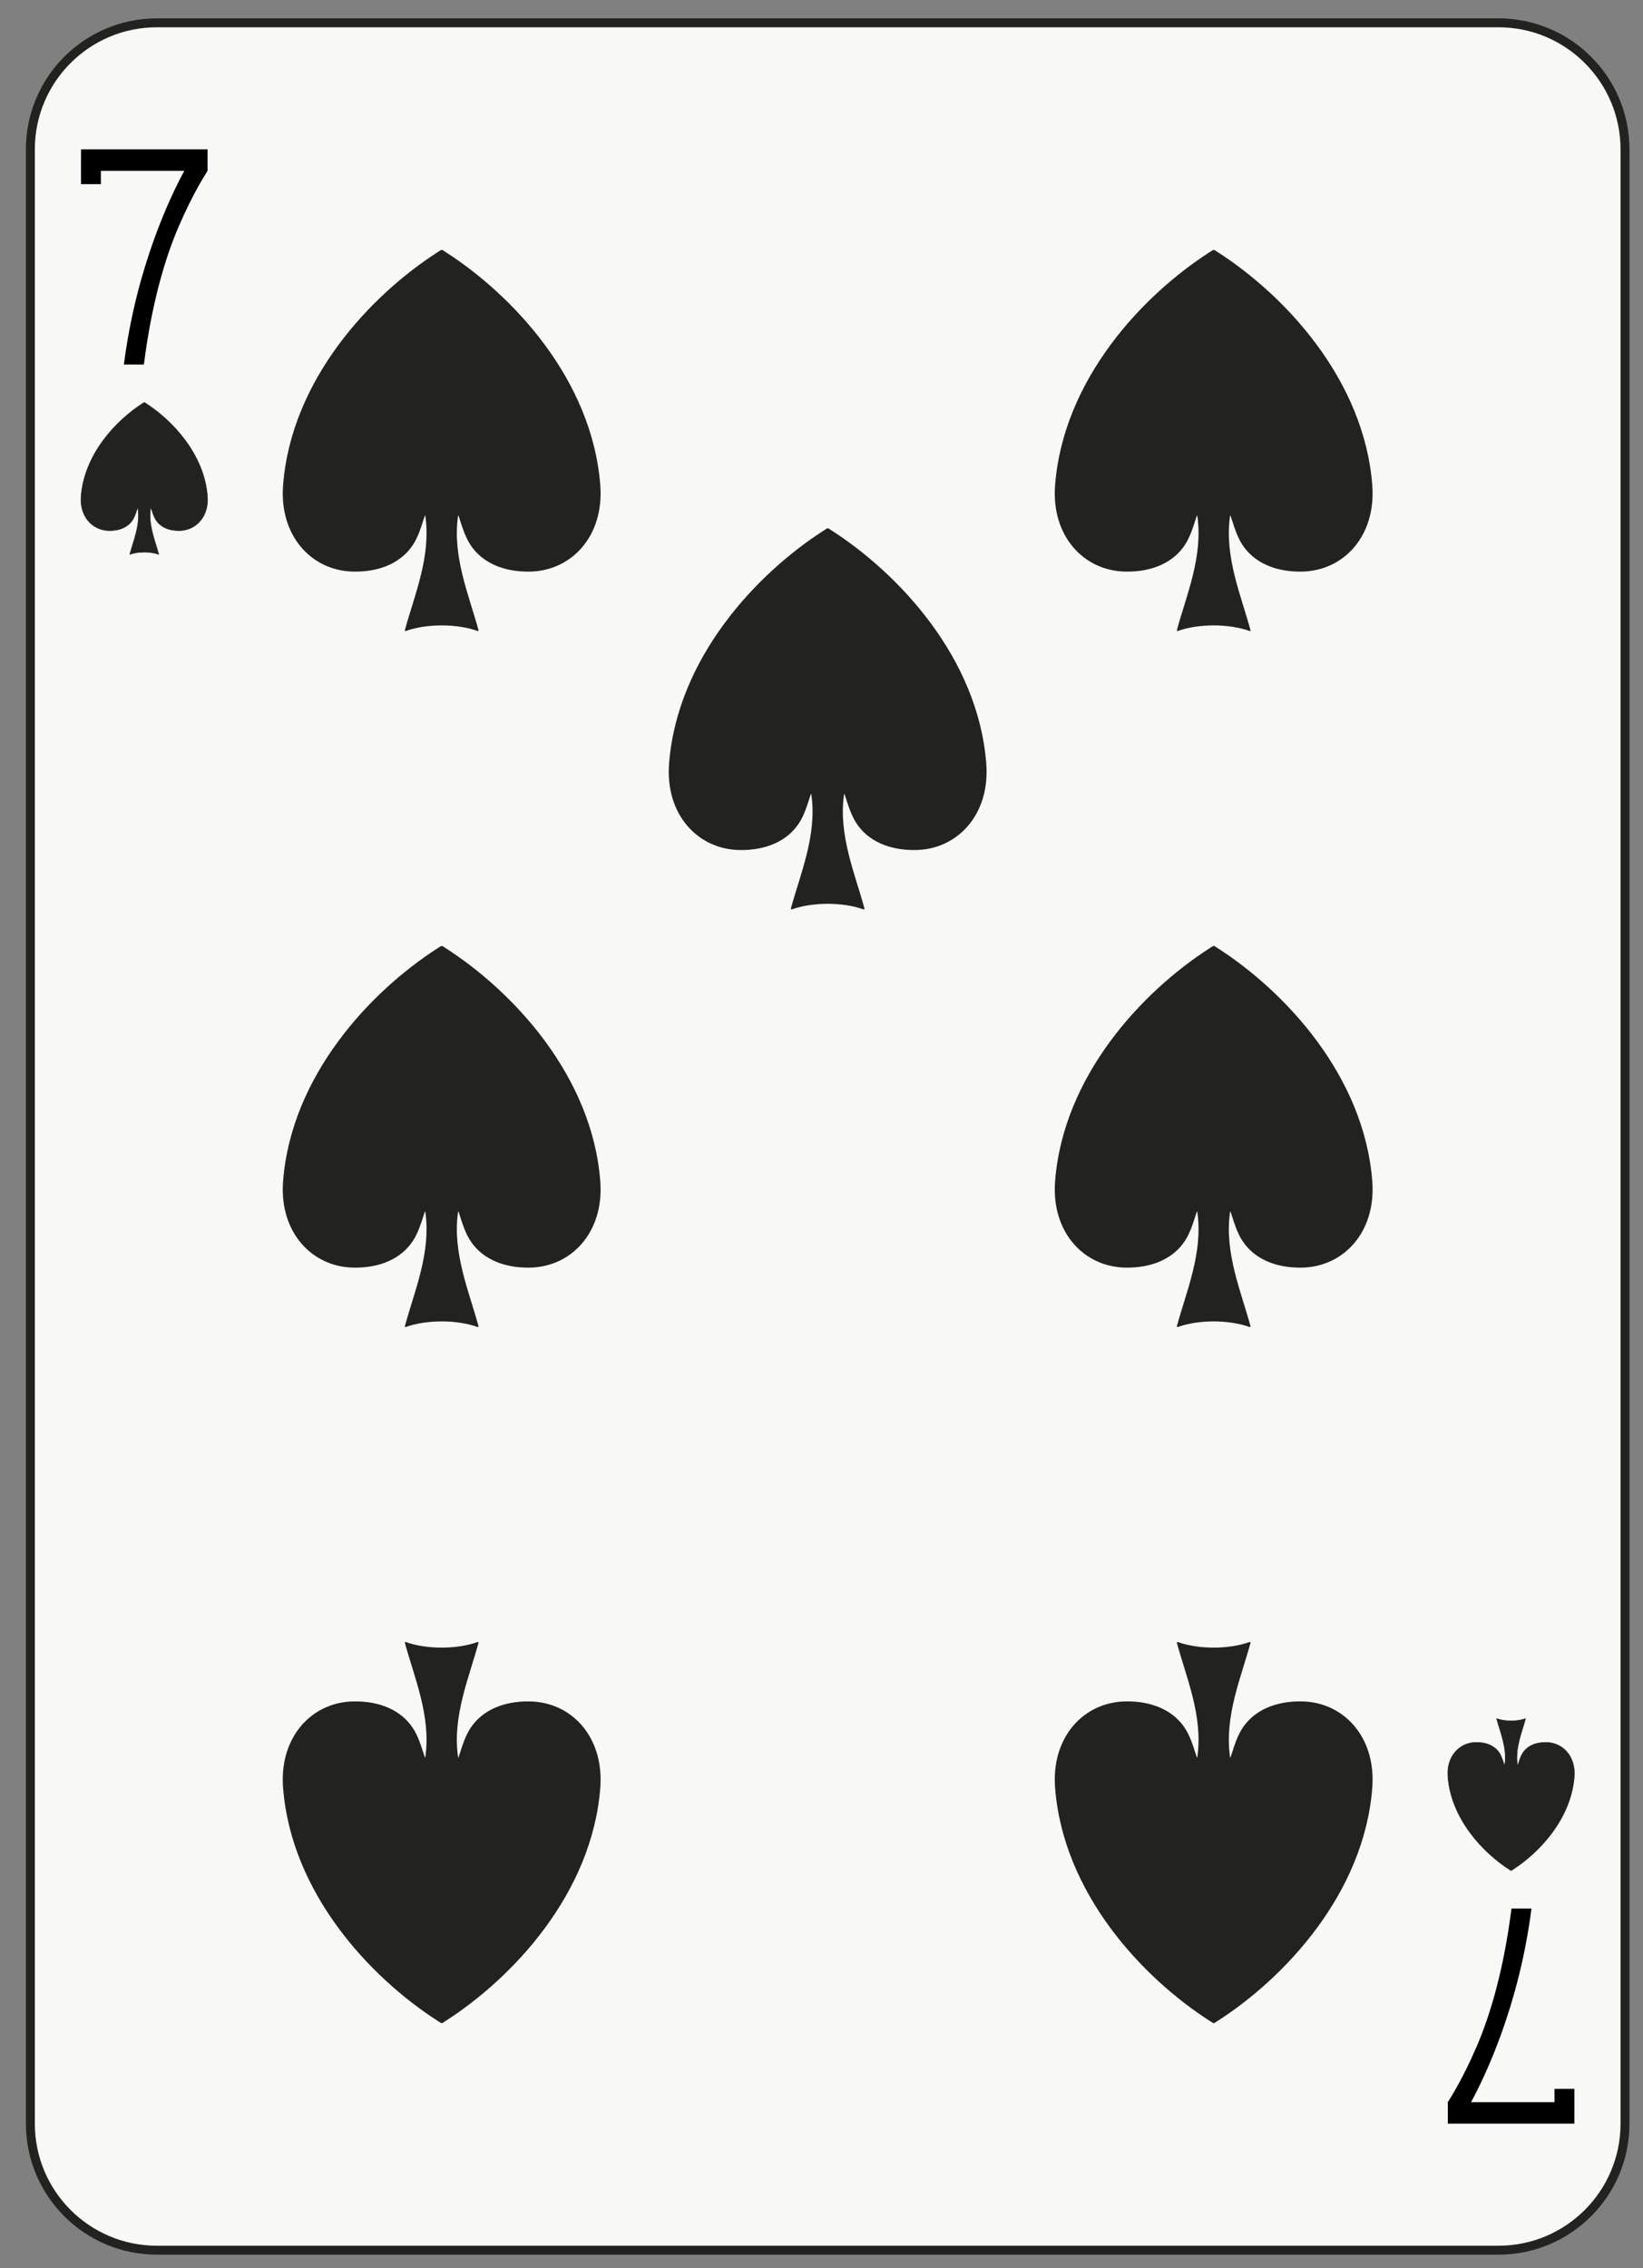 <?xml version="1.0" encoding="utf-8"?>
<!-- Generator: Adobe Illustrator 15.1.0, SVG Export Plug-In . SVG Version: 6.00 Build 0)  -->
<svg version="1.2" baseProfile="tiny" xmlns="http://www.w3.org/2000/svg" xmlns:xlink="http://www.w3.org/1999/xlink" x="0px"
	 y="0px" width="184px" height="254px" viewBox="0 0 184 254" xml:space="preserve">
<rect x="0" y="0" width="184" height="254" fill="#808080" stroke="none"/>
<g id="Warstwa_1" display="none">
</g>
<g id="four" display="none">
	<g display="inline">
		<path fill="#F8F8F7" stroke="#222221" d="M181.757,237.671c0,7.827-6.346,14.173-14.174,14.173H17.347
			c-7.828,0-14.174-6.346-14.174-14.173V16.568c0-7.828,6.346-14.174,14.174-14.174h150.236c7.828,0,14.174,6.346,14.174,14.174
			V237.671z"/>
		<g>
			<path fill-rule="evenodd" d="M17.246,58.057c-0.427-0.669-0.536-1.699-0.605-1.224c-0.249,1.817,0.509,3.563,0.918,5.09
				c-0.923-0.337-2.325-0.337-3.249,0c0.448-1.552,1.157-3.172,0.988-5.09c-0.076-0.434-0.187,0.523-0.635,1.206
				c-0.573,0.871-1.602,1.25-2.619,1.223c-1.478-0.04-2.964-0.954-3.173-2.563c-0.049-0.371-0.026-0.835,0-1.205
				c0.331-4.686,3.995-8.8,7.063-10.579c0.057,0.012,0.07,0.066,0.142,0.066c3.026,1.94,6.56,5.727,6.922,10.445
				c0.173,2.245-0.945,3.871-3.108,3.884C18.709,59.318,17.76,58.86,17.246,58.057z"/>
		</g>
		<g>
			<path fill-rule="evenodd" d="M167.685,196.183c0.426,0.668,0.535,1.699,0.604,1.221c0.248-1.816-0.508-3.563-0.918-5.088
				c0.924,0.338,2.326,0.338,3.248,0c-0.449,1.552-1.156,3.172-0.988,5.088c0.076,0.436,0.188-0.521,0.635-1.203
				c0.574-0.872,1.604-1.252,2.621-1.224c1.477,0.04,2.963,0.954,3.172,2.562c0.049,0.372,0.025,0.836,0,1.206
				c-0.332,4.687-3.994,8.8-7.064,10.579c-0.057-0.014-0.07-0.067-0.141-0.066c-3.025-1.941-6.561-5.727-6.922-10.445
				c-0.172-2.244,0.945-3.871,3.109-3.883C166.22,194.919,167.169,195.378,167.685,196.183z"/>
		</g>
		<g>
			<g>
				<polygon points="176.073,221.492 176.087,222.103 167.21,237.669 166.976,237.667 165.509,236.091 174.46,220.357 				"/>
			</g>
			<g>
				<polygon points="167.134,237.669 164.899,237.671 164.888,213.63 167.124,213.628 167.134,237.669 				"/>
			</g>
			<g>
				<polygon points="168.622,215.967 163.384,215.985 163.378,213.594 168.612,213.575 168.622,215.967 				"/>
			</g>
			<g>
				<polygon points="176.087,219.712 176.087,222.103 161.913,222.103 161.913,219.712 176.087,219.712 				"/>
			</g>
		</g>
		<path fill-rule="evenodd" fill="#222221" stroke="#222221" stroke-width="0.163" stroke-linejoin="round" d="M49.213,27.907
			c-0.103,0.067-0.175,0.104-0.293,0.181c-7.596,4.85-16.456,14.311-17.364,26.104c-0.433,5.609,3.155,9.494,7.793,9.579
			c2.961,0.054,5.342-0.998,6.632-3.008c1.072-1.671,1.346-4.247,1.52-3.058c0.625,4.542-1.276,8.907-2.306,12.721
			c1.147-0.417,2.589-0.627,4.033-0.632h0.024c1.442,0.005,2.881,0.215,4.026,0.632c-1.027-3.813-2.926-8.179-2.302-12.721
			c0.173-1.189,0.446,1.387,1.517,3.058c1.288,2.01,3.67,3.062,6.63,3.008c4.639-0.085,8.227-3.97,7.794-9.579
			c-0.908-11.794-9.77-21.255-17.357-26.104c-0.083-0.063-0.155-0.1-0.274-0.181H49.213z"/>
		<path fill-rule="evenodd" fill="#222221" stroke="#222221" stroke-width="0.163" stroke-linejoin="round" d="M135.669,27.907
			c-0.102,0.067-0.174,0.104-0.293,0.181c-7.596,4.85-16.455,14.311-17.363,26.104c-0.434,5.609,3.154,9.494,7.793,9.579
			c2.961,0.054,5.342-0.998,6.631-3.008c1.072-1.671,1.346-4.247,1.52-3.058c0.625,4.542-1.275,8.907-2.305,12.721
			c1.146-0.417,2.588-0.627,4.033-0.632h0.023c1.443,0.005,2.881,0.215,4.027,0.632c-1.027-3.813-2.926-8.179-2.303-12.721
			c0.174-1.189,0.447,1.387,1.518,3.058c1.287,2.01,3.67,3.062,6.629,3.008c4.639-0.085,8.227-3.97,7.795-9.579
			c-0.908-11.794-9.77-21.255-17.357-26.104c-0.084-0.063-0.156-0.1-0.275-0.181H135.669z"/>
		<path fill-rule="evenodd" fill="#222221" stroke="#222221" stroke-width="0.163" stroke-linejoin="round" d="M49.212,226.332
			c-0.102-0.067-0.174-0.104-0.293-0.181c-7.595-4.85-16.456-14.311-17.364-26.104c-0.432-5.61,3.155-9.494,7.794-9.579
			c2.961-0.054,5.342,0.998,6.632,3.008c1.072,1.671,1.346,4.247,1.52,3.057c0.625-4.541-1.277-8.906-2.307-12.72
			c1.147,0.417,2.59,0.627,4.034,0.632h0.023c1.442-0.005,2.882-0.215,4.027-0.632c-1.027,3.813-2.926,8.179-2.303,12.72
			c0.174,1.19,0.446-1.386,1.517-3.057c1.289-2.01,3.671-3.062,6.631-3.008c4.639,0.085,8.227,3.969,7.794,9.579
			c-0.908,11.794-9.77,21.255-17.358,26.104c-0.082,0.062-0.155,0.1-0.274,0.181H49.212z"/>
		<path fill-rule="evenodd" fill="#222221" stroke="#222221" stroke-width="0.163" stroke-linejoin="round" d="M135.669,226.332
			c-0.102-0.067-0.174-0.104-0.293-0.181c-7.596-4.85-16.455-14.311-17.363-26.104c-0.434-5.61,3.154-9.494,7.793-9.579
			c2.961-0.054,5.342,0.998,6.631,3.008c1.072,1.671,1.346,4.247,1.52,3.057c0.625-4.541-1.275-8.906-2.305-12.72
			c1.146,0.417,2.588,0.627,4.033,0.632h0.023c1.443-0.005,2.881-0.215,4.027-0.632c-1.027,3.813-2.926,8.179-2.303,12.72
			c0.174,1.19,0.447-1.386,1.518-3.057c1.287-2.01,3.67-3.062,6.629-3.008c4.639,0.085,8.227,3.969,7.795,9.579
			c-0.908,11.794-9.77,21.255-17.357,26.104c-0.084,0.062-0.156,0.1-0.275,0.181H135.669z"/>
		<g>
			<g>
				<polygon points="8.856,32.746 8.843,32.136 17.719,16.569 17.953,16.571 19.421,18.147 10.469,33.881 				"/>
			</g>
			<g>
				<polygon points="17.796,16.569 20.03,16.568 20.041,40.608 17.806,40.61 17.796,16.569 				"/>
			</g>
			<g>
				<polygon points="16.308,38.271 21.545,38.253 21.552,40.645 16.316,40.663 16.308,38.271 				"/>
			</g>
			<g>
				<polygon points="8.843,34.527 8.843,32.136 23.016,32.136 23.016,34.527 8.843,34.527 				"/>
			</g>
		</g>
	</g>
</g>
<g id="five" display="none">
	<g display="inline">
		<path fill="#F8F8F7" stroke="#222221" d="M182.142,237.826c0,7.828-6.346,14.174-14.174,14.174H17.731
			c-7.827,0-14.173-6.346-14.173-14.174V16.724c0-7.827,6.346-14.173,14.173-14.173h150.236c7.828,0,14.174,6.346,14.174,14.173
			V237.826z"/>
		<path stroke="#222221" d="M21.292,25.684c-1.312-1.621-3.192-2.676-5.286-2.675c-1.31-0.001-2.536,0.417-3.592,1.122L12.41,19.1
			h9.365v-2.376H10.17v0.831h-0.012l0.007,9.732l2.251-0.001c0.757-1.089,2.402-1.9,3.59-1.901c1.367,0.001,2.621,0.674,3.578,1.846
			c0.951,1.169,1.566,2.828,1.565,4.683c0.001,1.855-0.614,3.514-1.565,4.684c-0.957,1.171-2.211,1.844-3.578,1.845
			c-1.013-0.001-1.951-0.366-2.768-1.027c-0.813-0.661-1.49-1.624-1.909-2.78l-2.102,0.852c0.559,1.536,1.469,2.859,2.636,3.811
			c1.166,0.949,2.602,1.523,4.143,1.522c0,0,0.002,0,0.004,0c2.093,0,3.972-1.056,5.282-2.675c1.318-1.624,2.107-3.823,2.108-6.23
			C23.399,29.507,22.61,27.308,21.292,25.684z"/>
		<path stroke="#222221" d="M164.407,228.865c1.311,1.621,3.191,2.676,5.285,2.676c1.311,0,2.537-0.417,3.594-1.123l0.002,5.031
			h-9.365v2.377h11.605v-0.831h0.012l-0.006-9.733l-2.252,0.002c-0.756,1.088-2.402,1.9-3.59,1.9c-1.367,0-2.621-0.674-3.578-1.846
			c-0.951-1.168-1.566-2.828-1.564-4.682c-0.002-1.855,0.613-3.514,1.564-4.684c0.957-1.172,2.211-1.844,3.578-1.846
			c1.014,0.002,1.951,0.367,2.768,1.027c0.814,0.662,1.49,1.625,1.91,2.781l2.102-0.852c-0.559-1.537-1.469-2.859-2.637-3.811
			c-1.166-0.949-2.602-1.523-4.143-1.522c0,0-0.002,0-0.004,0c-2.092,0-3.971,1.056-5.281,2.675
			c-1.318,1.623-2.107,3.822-2.109,6.23C162.3,225.043,163.089,227.242,164.407,228.865z"/>
		<path fill-rule="evenodd" fill="#222221" stroke="#222221" stroke-width="0.065" stroke-linejoin="round" d="M16.305,45.07
			c-0.041,0.026-0.07,0.041-0.117,0.072c-3.038,1.939-6.583,5.724-6.946,10.441c-0.173,2.244,1.263,3.798,3.118,3.832
			c1.184,0.021,2.137-0.399,2.652-1.203c0.429-0.669,0.538-1.699,0.607-1.223c0.25,1.816-0.511,3.563-0.922,5.088
			c0.459-0.167,1.035-0.251,1.613-0.253h0.01c0.576,0.002,1.152,0.086,1.61,0.253c-0.411-1.525-1.17-3.271-0.921-5.088
			c0.069-0.477,0.179,0.554,0.606,1.223c0.516,0.804,1.469,1.225,2.652,1.203c1.855-0.034,3.291-1.588,3.118-3.832
			c-0.363-4.718-3.908-8.502-6.943-10.441c-0.033-0.025-0.063-0.04-0.11-0.072H16.305z"/>
		<path fill-rule="evenodd" fill="#222221" stroke="#222221" stroke-width="0.065" stroke-linejoin="round" d="M169.376,209.48
			c-0.041-0.027-0.07-0.041-0.117-0.072c-3.037-1.939-6.582-5.725-6.945-10.441c-0.174-2.244,1.262-3.799,3.117-3.832
			c1.184-0.021,2.137,0.398,2.652,1.203c0.43,0.668,0.539,1.699,0.607,1.223c0.25-1.816-0.51-3.563-0.922-5.088
			c0.459,0.166,1.035,0.25,1.613,0.252h0.01c0.576-0.002,1.152-0.086,1.611-0.252c-0.412,1.525-1.17,3.271-0.922,5.088
			c0.07,0.477,0.18-0.555,0.607-1.223c0.516-0.805,1.469-1.225,2.65-1.203c1.855,0.033,3.291,1.588,3.119,3.832
			c-0.363,4.717-3.908,8.502-6.943,10.441c-0.033,0.024-0.063,0.039-0.109,0.072H169.376z"/>
		<path fill-rule="evenodd" fill="#222221" stroke="#222221" stroke-width="0.163" stroke-linejoin="round" d="M49.597,28.063
			c-0.102,0.067-0.174,0.104-0.293,0.181c-7.595,4.85-16.456,14.311-17.364,26.104c-0.432,5.61,3.155,9.494,7.794,9.579
			c2.961,0.054,5.342-0.998,6.632-3.007c1.072-1.672,1.346-4.248,1.52-3.058c0.625,4.541-1.277,8.906-2.307,12.72
			c1.147-0.417,2.59-0.627,4.034-0.632h0.023c1.442,0.005,2.882,0.215,4.027,0.632c-1.027-3.813-2.926-8.179-2.303-12.72
			c0.174-1.19,0.446,1.386,1.517,3.058c1.289,2.009,3.671,3.061,6.631,3.007c4.639-0.085,8.227-3.969,7.794-9.579
			c-0.908-11.794-9.77-21.255-17.358-26.104c-0.082-0.062-0.155-0.1-0.274-0.181H49.597z"/>
		<path fill-rule="evenodd" fill="#222221" stroke="#222221" stroke-width="0.163" stroke-linejoin="round" d="M136.054,28.063
			c-0.102,0.067-0.174,0.104-0.293,0.181c-7.596,4.85-16.455,14.311-17.363,26.104c-0.434,5.61,3.154,9.494,7.793,9.579
			c2.961,0.054,5.342-0.998,6.631-3.007c1.072-1.672,1.346-4.248,1.52-3.058c0.625,4.541-1.275,8.906-2.305,12.72
			c1.146-0.417,2.588-0.627,4.033-0.632h0.023c1.443,0.005,2.881,0.215,4.027,0.632c-1.027-3.813-2.926-8.179-2.303-12.72
			c0.174-1.19,0.447,1.386,1.518,3.058c1.289,2.009,3.67,3.061,6.631,3.007c4.639-0.085,8.227-3.969,7.793-9.579
			c-0.908-11.794-9.77-21.255-17.357-26.104c-0.084-0.062-0.156-0.1-0.275-0.181H136.054z"/>
		<path fill-rule="evenodd" fill="#222221" stroke="#222221" stroke-width="0.163" stroke-linejoin="round" d="M92.825,106.016
			c-0.102,0.067-0.174,0.103-0.293,0.181c-7.595,4.849-16.456,14.31-17.364,26.104c-0.432,5.609,3.155,9.494,7.794,9.578
			c2.961,0.055,5.342-0.997,6.631-3.006c1.072-1.672,1.346-4.248,1.52-3.059c0.625,4.542-1.275,8.907-2.305,12.721
			c1.146-0.417,2.588-0.627,4.033-0.632h0.023c1.443,0.005,2.881,0.215,4.027,0.632c-1.027-3.813-2.926-8.179-2.303-12.721
			c0.174-1.189,0.447,1.387,1.518,3.059c1.289,2.009,3.67,3.061,6.631,3.006c4.639-0.084,8.227-3.969,7.793-9.578
			c-0.908-11.795-9.77-21.256-17.357-26.104c-0.084-0.063-0.156-0.1-0.275-0.181H92.825z"/>
		<path fill-rule="evenodd" fill="#222221" stroke="#222221" stroke-width="0.163" stroke-linejoin="round" d="M49.597,226.488
			c-0.102-0.068-0.174-0.104-0.293-0.182c-7.595-4.849-16.456-14.31-17.364-26.104c-0.432-5.61,3.155-9.494,7.794-9.579
			c2.961-0.054,5.342,0.997,6.632,3.007c1.072,1.672,1.346,4.248,1.52,3.058c0.625-4.542-1.277-8.907-2.307-12.72
			c1.147,0.416,2.59,0.627,4.034,0.631h0.023c1.442-0.004,2.882-0.215,4.027-0.631c-1.027,3.813-2.926,8.178-2.303,12.72
			c0.174,1.19,0.446-1.386,1.517-3.058c1.289-2.01,3.671-3.061,6.631-3.007c4.639,0.085,8.227,3.969,7.794,9.579
			c-0.908,11.794-9.77,21.255-17.358,26.104c-0.082,0.063-0.155,0.1-0.274,0.182H49.597z"/>
		<path fill-rule="evenodd" fill="#222221" stroke="#222221" stroke-width="0.163" stroke-linejoin="round" d="M136.054,226.488
			c-0.102-0.067-0.174-0.104-0.293-0.182c-7.594-4.849-16.455-14.31-17.363-26.104c-0.432-5.61,3.154-9.494,7.793-9.579
			c2.961-0.054,5.342,0.997,6.633,3.007c1.072,1.672,1.346,4.248,1.52,3.058c0.625-4.542-1.277-8.907-2.307-12.72
			c1.146,0.416,2.59,0.627,4.033,0.631h0.023c1.443-0.004,2.883-0.215,4.027-0.631c-1.027,3.813-2.926,8.178-2.303,12.72
			c0.174,1.19,0.447-1.386,1.518-3.058c1.289-2.01,3.67-3.061,6.631-3.007c4.639,0.085,8.227,3.969,7.793,9.579
			c-0.908,11.794-9.77,21.255-17.357,26.104c-0.082,0.063-0.156,0.1-0.275,0.182H136.054z"/>
	</g>
</g>
<g id="six" display="none">
	<g display="inline">
		<path fill="#F8F8F7" stroke="#222221" d="M181.291,238.072c0,7.828-6.346,14.174-14.174,14.174H16.882
			c-7.828,0-14.173-6.346-14.173-14.174V16.973c0-7.828,6.346-14.174,14.173-14.174h150.235c7.828,0,14.174,6.346,14.174,14.174
			V238.072z"/>
		<g>
			<path fill="none" d="M17.57,26.576c-0.577-0.295-1.242-0.464-2.018-0.465c-0.015,0-0.034,0-0.056,0
				c-0.755,0.01-1.409,0.193-1.985,0.512c-0.575,0.318-1.076,0.775-1.496,1.354c-0.841,1.153-1.345,2.811-1.343,4.639
				c0,0.117,0.008,0.229,0.013,0.344c0.008,0.093,0.011,0.182,0.021,0.274l-0.011,0.001c0.106,1.537,0.605,2.834,1.351,3.763
				c0.851,1.049,1.998,1.664,3.441,1.671c0.758-0.001,1.419-0.177,2.002-0.483c0.581-0.31,1.087-0.754,1.513-1.319
				c0.85-1.127,1.365-2.75,1.364-4.572c0-1.362-0.277-2.589-0.763-3.566C19.114,27.749,18.433,27.018,17.57,26.576z"/>
			<path d="M20.728,26.292c-0.604-0.792-1.358-1.445-2.235-1.893c-0.875-0.448-1.872-0.689-2.941-0.688c-0.029,0-0.055,0-0.076,0
				c-1.074,0.012-2.074,0.284-2.949,0.769c-0.581,0.321-1.1,0.736-1.561,1.218c0.042-0.248,0.084-0.487,0.126-0.708
				c0.132-0.677,0.263-1.215,0.359-1.576c0.049-0.182,0.088-0.318,0.115-0.409c0.014-0.044,0.023-0.077,0.029-0.098
				c0.004-0.01,0.006-0.018,0.007-0.021c0-0.001,0.001-0.002,0.001-0.002v-0.002l0.01-0.029l0.006-0.026l0.002-0.005v-0.001
				c0.023-0.083,0.296-0.937,0.913-1.735c0.319-0.417,0.727-0.82,1.237-1.128c0.511-0.309,1.129-0.531,1.924-0.576
				c0.111-0.006,0.218-0.008,0.323-0.008c1.412,0.004,2.339,0.502,2.952,0.986c0.304,0.242,0.523,0.484,0.661,0.655
				c0.067,0.086,0.115,0.154,0.144,0.194c0.013,0.021,0.021,0.034,0.024,0.04c0.002,0.003,0.002,0.003,0.002,0.003l0.544-0.388
				l1.304-0.895c-0.053-0.09-0.478-0.818-1.391-1.55c-0.909-0.732-2.333-1.451-4.239-1.447c-0.14,0-0.284,0.004-0.432,0.013
				c-1.155,0.061-2.146,0.415-2.946,0.916c-1.203,0.753-1.97,1.803-2.44,2.649c-0.428,0.774-0.619,1.393-0.665,1.55
				c-0.113,0.36-1.157,3.746-1.159,8.376c0,0.85,0.044,1.748,0.127,2.671c0.096,2.108,0.758,4.013,1.9,5.436
				c1.227,1.539,3.025,2.484,5.059,2.484c0.007,0,0.015,0,0.022,0c1.071,0,2.071-0.255,2.951-0.723
				c1.324-0.699,2.363-1.864,3.057-3.267c0.695-1.405,1.056-3.053,1.058-4.785C22.55,30.007,21.936,27.883,20.728,26.292z
				 M19.001,36.866c-0.426,0.565-0.932,1.01-1.513,1.319c-0.583,0.307-1.244,0.482-2.002,0.483c-1.443-0.007-2.59-0.622-3.441-1.671
				c-0.746-0.929-1.245-2.226-1.351-3.763l0.011-0.001c-0.01-0.093-0.012-0.182-0.021-0.274c-0.005-0.114-0.013-0.227-0.013-0.344
				c-0.002-1.828,0.502-3.485,1.343-4.639c0.42-0.579,0.921-1.036,1.496-1.354c0.576-0.318,1.23-0.502,1.985-0.512
				c0.021,0,0.041,0,0.056,0c0.776,0.001,1.441,0.17,2.018,0.465c0.863,0.442,1.544,1.173,2.033,2.151
				c0.485,0.978,0.763,2.204,0.763,3.566C20.366,34.116,19.852,35.739,19.001,36.866z"/>
		</g>
		<g>
			<path fill="none" d="M166.43,228.471c0.576,0.293,1.242,0.463,2.018,0.465c0.016,0,0.033-0.002,0.057-0.002
				c0.754-0.008,1.408-0.193,1.984-0.51c0.576-0.318,1.076-0.775,1.496-1.355c0.84-1.152,1.346-2.811,1.344-4.639
				c0-0.117-0.01-0.229-0.014-0.344c-0.008-0.092-0.012-0.182-0.021-0.273l0.012-0.002c-0.105-1.537-0.605-2.834-1.352-3.762
				c-0.85-1.051-1.998-1.664-3.439-1.672c-0.76,0.002-1.42,0.176-2.002,0.484s-1.088,0.754-1.514,1.318
				c-0.85,1.127-1.365,2.75-1.363,4.572c0,1.363,0.275,2.59,0.762,3.566C164.885,227.297,165.566,228.027,166.43,228.471z"/>
			<path d="M163.271,228.754c0.604,0.791,1.359,1.445,2.234,1.893c0.877,0.447,1.871,0.689,2.941,0.688c0.029,0,0.055,0,0.076,0
				c1.074-0.012,2.074-0.283,2.949-0.768c0.58-0.322,1.1-0.736,1.561-1.219c-0.041,0.248-0.084,0.488-0.127,0.707
				c-0.131,0.678-0.262,1.215-0.357,1.578c-0.051,0.18-0.09,0.318-0.115,0.408c-0.014,0.045-0.023,0.078-0.029,0.098
				c-0.004,0.01-0.008,0.018-0.008,0.021l-0.002,0.002v0.002l-0.01,0.029l-0.006,0.025l-0.002,0.006l0,0
				c-0.023,0.084-0.297,0.936-0.912,1.736c-0.32,0.416-0.727,0.818-1.238,1.127s-1.129,0.531-1.924,0.576
				c-0.111,0.006-0.219,0.008-0.322,0.008c-1.412-0.004-2.34-0.502-2.953-0.986c-0.303-0.242-0.523-0.484-0.66-0.654
				c-0.066-0.086-0.115-0.154-0.143-0.195c-0.014-0.021-0.021-0.033-0.025-0.039c-0.002-0.004-0.002-0.004-0.002-0.004l-0.543,0.389
				l-1.305,0.895c0.053,0.09,0.479,0.818,1.391,1.549c0.91,0.732,2.334,1.451,4.24,1.447c0.139,0,0.283-0.004,0.432-0.012
				c1.154-0.061,2.146-0.416,2.945-0.916c1.203-0.754,1.971-1.803,2.439-2.65c0.428-0.773,0.619-1.393,0.664-1.549
				c0.113-0.361,1.158-3.748,1.16-8.377c0-0.85-0.043-1.748-0.127-2.672c-0.096-2.107-0.758-4.012-1.9-5.434
				c-1.227-1.541-3.025-2.484-5.059-2.484c-0.008,0-0.016,0-0.021,0c-1.072-0.002-2.072,0.254-2.953,0.721
				c-1.322,0.701-2.361,1.865-3.055,3.268c-0.695,1.406-1.057,3.053-1.059,4.785C161.449,225.039,162.063,227.162,163.271,228.754z
				 M164.998,218.18c0.426-0.564,0.932-1.01,1.514-1.318s1.242-0.482,2.002-0.484c1.441,0.008,2.59,0.621,3.439,1.672
				c0.746,0.928,1.246,2.225,1.352,3.762l-0.012,0.002c0.01,0.092,0.014,0.182,0.021,0.273c0.004,0.115,0.014,0.227,0.014,0.344
				c0.002,1.828-0.504,3.486-1.344,4.639c-0.42,0.58-0.92,1.037-1.496,1.355c-0.576,0.316-1.23,0.502-1.984,0.51
				c-0.023,0-0.041,0.002-0.057,0.002c-0.775-0.002-1.441-0.172-2.018-0.465c-0.863-0.443-1.545-1.174-2.033-2.152
				c-0.486-0.977-0.762-2.203-0.762-3.566C163.633,220.93,164.148,219.307,164.998,218.18z"/>
		</g>
		<path fill-rule="evenodd" fill="#222221" stroke="#222221" stroke-width="0.065" stroke-linejoin="round" d="M15.455,45.32
			c-0.041,0.026-0.07,0.041-0.117,0.072c-3.038,1.939-6.583,5.724-6.946,10.441c-0.173,2.244,1.263,3.798,3.118,3.832
			c1.184,0.021,2.137-0.399,2.653-1.203c0.429-0.669,0.538-1.699,0.607-1.223c0.25,1.816-0.511,3.563-0.922,5.088
			c0.459-0.167,1.035-0.251,1.613-0.253h0.01c0.577,0.002,1.152,0.086,1.61,0.253c-0.411-1.525-1.17-3.271-0.921-5.088
			c0.069-0.477,0.179,0.554,0.606,1.223c0.516,0.804,1.469,1.225,2.652,1.203c1.855-0.034,3.291-1.588,3.118-3.832
			c-0.364-4.718-3.908-8.502-6.943-10.441c-0.033-0.025-0.063-0.04-0.11-0.072H15.455z"/>
		<path fill-rule="evenodd" fill="#222221" stroke="#222221" stroke-width="0.065" stroke-linejoin="round" d="M168.525,209.727
			c-0.041-0.027-0.07-0.041-0.117-0.072c-3.039-1.939-6.584-5.725-6.947-10.441c-0.172-2.244,1.264-3.799,3.119-3.832
			c1.184-0.021,2.137,0.398,2.652,1.203c0.428,0.668,0.537,1.699,0.607,1.223c0.25-1.816-0.512-3.563-0.922-5.088
			c0.459,0.166,1.035,0.25,1.613,0.252h0.01c0.576-0.002,1.152-0.086,1.609-0.252c-0.41,1.525-1.17,3.271-0.92,5.088
			c0.068,0.477,0.178-0.555,0.605-1.223c0.516-0.805,1.469-1.225,2.654-1.203c1.855,0.033,3.291,1.588,3.117,3.832
			c-0.363,4.717-3.908,8.502-6.943,10.441c-0.033,0.023-0.063,0.039-0.111,0.072H168.525z"/>
		<path fill-rule="evenodd" fill="#222221" stroke="#222221" stroke-width="0.163" stroke-linejoin="round" d="M48.748,28.312
			c-0.103,0.066-0.175,0.103-0.293,0.181c-7.595,4.849-16.456,14.31-17.364,26.104c-0.432,5.61,3.155,9.495,7.793,9.579
			c2.961,0.055,5.342-0.997,6.633-3.007c1.072-1.672,1.346-4.248,1.52-3.058c0.625,4.542-1.277,8.907-2.307,12.721
			c1.147-0.417,2.59-0.627,4.033-0.632h0.024c1.442,0.005,2.882,0.215,4.027,0.632c-1.028-3.813-2.927-8.179-2.303-12.721
			c0.173-1.19,0.446,1.386,1.517,3.058c1.289,2.01,3.67,3.062,6.631,3.007c4.639-0.084,8.226-3.969,7.794-9.579
			c-0.909-11.794-9.77-21.255-17.358-26.104c-0.082-0.063-0.155-0.1-0.274-0.181H48.748z"/>
		<path fill-rule="evenodd" fill="#222221" stroke="#222221" stroke-width="0.163" stroke-linejoin="round" d="M135.203,28.311
			c-0.102,0.067-0.174,0.104-0.293,0.181c-7.596,4.85-16.455,14.311-17.363,26.104c-0.434,5.61,3.154,9.494,7.793,9.579
			c2.961,0.054,5.342-0.998,6.631-3.007c1.072-1.672,1.346-4.248,1.52-3.058c0.625,4.541-1.275,8.906-2.305,12.72
			c1.146-0.417,2.588-0.627,4.033-0.632h0.023c1.443,0.005,2.881,0.215,4.027,0.632c-1.027-3.813-2.926-8.179-2.303-12.72
			c0.174-1.19,0.447,1.386,1.518,3.058c1.289,2.009,3.67,3.061,6.631,3.007c4.639-0.085,8.225-3.969,7.793-9.579
			c-0.908-11.794-9.77-21.255-17.357-26.104c-0.084-0.062-0.156-0.099-0.275-0.181H135.203z"/>
		<path fill-rule="evenodd" fill="#222221" stroke="#222221" stroke-width="0.163" stroke-linejoin="round" d="M48.749,106.265
			c-0.104,0.066-0.176,0.103-0.293,0.18c-7.596,4.849-16.457,14.308-17.365,26.103c-0.433,5.609,3.155,9.494,7.792,9.578
			c2.961,0.055,5.342-0.996,6.633-3.006c1.072-1.672,1.346-4.248,1.52-3.059c0.625,4.543-1.277,8.908-2.307,12.721
			c1.148-0.416,2.59-0.627,4.033-0.631h0.025c1.441,0.004,2.881,0.215,4.027,0.631c-1.029-3.813-2.928-8.178-2.303-12.721
			c0.172-1.189,0.445,1.387,1.516,3.059c1.289,2.01,3.67,3.061,6.631,3.006c4.639-0.084,8.227-3.969,7.795-9.578
			c-0.91-11.795-9.77-21.254-17.359-26.103c-0.082-0.063-0.154-0.1-0.273-0.18H48.749z"/>
		<path fill-rule="evenodd" fill="#222221" stroke="#222221" stroke-width="0.163" stroke-linejoin="round" d="M135.203,106.265
			c-0.102,0.066-0.174,0.104-0.293,0.18c-7.596,4.849-16.455,14.308-17.363,26.103c-0.434,5.609,3.154,9.494,7.793,9.578
			c2.961,0.055,5.342-0.998,6.631-3.006c1.072-1.672,1.346-4.248,1.52-3.059c0.625,4.541-1.275,8.906-2.305,12.721
			c1.146-0.418,2.588-0.627,4.033-0.633h0.023c1.443,0.006,2.881,0.215,4.027,0.633c-1.027-3.814-2.926-8.18-2.303-12.721
			c0.174-1.189,0.447,1.387,1.518,3.059c1.289,2.008,3.67,3.061,6.631,3.006c4.639-0.084,8.225-3.969,7.793-9.578
			c-0.908-11.795-9.77-21.254-17.357-26.103c-0.084-0.061-0.156-0.099-0.275-0.18H135.203z"/>
		<path fill-rule="evenodd" fill="#222221" stroke="#222221" stroke-width="0.163" stroke-linejoin="round" d="M48.748,226.734
			c-0.103-0.068-0.175-0.104-0.293-0.182c-7.596-4.85-16.456-14.311-17.364-26.104c-0.433-5.611,3.155-9.494,7.793-9.58
			c2.961-0.053,5.342,0.998,6.632,3.008c1.072,1.672,1.346,4.248,1.52,3.057c0.625-4.541-1.276-8.906-2.306-12.719
			c1.147,0.416,2.589,0.627,4.033,0.631h0.024c1.442-0.004,2.881-0.215,4.027-0.631c-1.028,3.813-2.927,8.178-2.303,12.719
			c0.173,1.191,0.446-1.385,1.517-3.057c1.289-2.01,3.67-3.061,6.631-3.008c4.639,0.086,8.226,3.969,7.794,9.58
			c-0.909,11.793-9.77,21.254-17.358,26.104c-0.083,0.063-0.155,0.1-0.274,0.182H48.748z"/>
		<path fill-rule="evenodd" fill="#222221" stroke="#222221" stroke-width="0.163" stroke-linejoin="round" d="M135.203,226.734
			c-0.102-0.066-0.174-0.104-0.293-0.182c-7.596-4.848-16.455-14.309-17.363-26.104c-0.434-5.609,3.154-9.494,7.793-9.578
			c2.961-0.055,5.342,0.996,6.631,3.006c1.072,1.672,1.346,4.248,1.52,3.059c0.625-4.543-1.275-8.908-2.305-12.721
			c1.146,0.416,2.588,0.627,4.033,0.631h0.023c1.443-0.004,2.881-0.215,4.027-0.631c-1.027,3.813-2.926,8.178-2.303,12.721
			c0.174,1.189,0.447-1.387,1.518-3.059c1.289-2.01,3.67-3.061,6.631-3.006c4.639,0.084,8.225,3.969,7.793,9.578
			c-0.908,11.795-9.77,21.256-17.357,26.104c-0.084,0.063-0.156,0.1-0.275,0.182H135.203z"/>
	</g>
</g>
<g id="seven">
	<g>
		<path fill="#F8F8F7" stroke="#222221" d="M181.984,237.826c0,7.828-6.346,14.174-14.174,14.174H17.574
			c-7.828,0-14.173-6.346-14.173-14.174V16.729c0-7.828,6.346-14.174,14.173-14.174h150.236c7.828,0,14.174,6.346,14.174,14.174
			V237.826z"/>
		<path d="M9.072,16.729v1.442H9.07v2.452l2.227-0.002l-0.001-1.486h9.345c-1.449,2.657-5.353,10.628-6.766,21.688l2.238-0.001
			c0.831-6.522,2.253-11.626,3.879-15.41c0.813-1.892,1.572-3.373,2.126-4.375c0.276-0.501,0.501-0.883,0.654-1.136
			c0.161-0.266,0.433-0.705,0.472-0.767v-2.406H9.072z"/>
		<path d="M176.313,237.826v-1.441h0.002v-2.453l-2.227,0.002l0.002,1.486h-9.346c1.449-2.656,5.354-10.627,6.766-21.688h-2.238
			c-0.83,6.523-2.252,11.627-3.879,15.41c-0.813,1.893-1.572,3.373-2.125,4.375c-0.277,0.502-0.502,0.883-0.654,1.137
			c-0.162,0.266-0.434,0.705-0.473,0.766v2.406H176.313z"/>
		<path fill-rule="evenodd" fill="#222221" stroke="#222221" stroke-width="0.065" stroke-linejoin="round" d="M16.147,45.075
			c-0.041,0.027-0.07,0.042-0.117,0.072c-3.038,1.94-6.583,5.725-6.946,10.441c-0.173,2.244,1.263,3.798,3.118,3.832
			c1.184,0.021,2.137-0.399,2.653-1.203c0.429-0.668,0.538-1.699,0.607-1.223c0.25,1.816-0.511,3.563-0.922,5.088
			c0.459-0.167,1.035-0.251,1.613-0.253h0.01c0.577,0.002,1.152,0.086,1.61,0.253c-0.411-1.525-1.17-3.271-0.921-5.088
			c0.069-0.477,0.179,0.555,0.606,1.223c0.516,0.804,1.469,1.225,2.652,1.203c1.855-0.034,3.291-1.588,3.118-3.832
			c-0.364-4.717-3.908-8.501-6.943-10.441c-0.033-0.024-0.063-0.04-0.11-0.072H16.147z"/>
		<path fill-rule="evenodd" fill="#222221" stroke="#222221" stroke-width="0.065" stroke-linejoin="round" d="M169.219,209.479
			c-0.041-0.027-0.07-0.041-0.117-0.072c-3.039-1.939-6.584-5.725-6.947-10.441c-0.172-2.244,1.264-3.797,3.119-3.832
			c1.184-0.021,2.137,0.4,2.652,1.203c0.428,0.668,0.537,1.699,0.607,1.223c0.25-1.816-0.512-3.563-0.922-5.088
			c0.459,0.168,1.035,0.252,1.613,0.254h0.01c0.576-0.002,1.152-0.086,1.609-0.254c-0.41,1.525-1.17,3.271-0.92,5.088
			c0.068,0.477,0.178-0.555,0.605-1.223c0.516-0.803,1.469-1.225,2.652-1.203c1.855,0.035,3.291,1.588,3.119,3.832
			c-0.363,4.717-3.908,8.502-6.943,10.441c-0.033,0.025-0.063,0.041-0.111,0.072H169.219z"/>
		<path fill-rule="evenodd" fill="#222221" stroke="#222221" stroke-width="0.163" stroke-linejoin="round" d="M49.44,28.068
			c-0.102,0.066-0.174,0.103-0.293,0.181c-7.596,4.849-16.456,14.31-17.364,26.104c-0.432,5.61,3.155,9.495,7.794,9.579
			c2.961,0.055,5.342-0.997,6.631-3.007c1.072-1.672,1.346-4.248,1.52-3.058c0.625,4.542-1.276,8.907-2.306,12.721
			c1.147-0.417,2.589-0.627,4.034-0.632h0.023c1.442,0.005,2.881,0.215,4.027,0.632c-1.027-3.813-2.926-8.179-2.303-12.721
			c0.174-1.19,0.446,1.386,1.517,3.058c1.289,2.01,3.671,3.062,6.631,3.007c4.639-0.084,8.226-3.969,7.794-9.579
			c-0.908-11.794-9.77-21.255-17.358-26.104c-0.083-0.063-0.155-0.1-0.274-0.181H49.44z"/>
		<path fill-rule="evenodd" fill="#222221" stroke="#222221" stroke-width="0.163" stroke-linejoin="round" d="M135.896,28.068
			c-0.102,0.066-0.174,0.103-0.293,0.181c-7.596,4.849-16.455,14.31-17.363,26.104c-0.434,5.61,3.154,9.495,7.793,9.579
			c2.961,0.055,5.342-0.997,6.631-3.007c1.072-1.672,1.346-4.248,1.52-3.058c0.625,4.542-1.275,8.907-2.305,12.721
			c1.146-0.417,2.588-0.627,4.033-0.632h0.023c1.443,0.005,2.881,0.215,4.027,0.632c-1.027-3.813-2.926-8.179-2.303-12.721
			c0.174-1.19,0.447,1.386,1.518,3.058c1.289,2.01,3.67,3.062,6.631,3.007c4.639-0.084,8.225-3.969,7.793-9.579
			c-0.908-11.794-9.77-21.255-17.357-26.104c-0.084-0.063-0.156-0.1-0.275-0.181H135.896z"/>
		<path fill-rule="evenodd" fill="#222221" stroke="#222221" stroke-width="0.163" stroke-linejoin="round" d="M92.668,59.249
			c-0.102,0.067-0.174,0.104-0.293,0.181C84.78,64.279,75.918,73.74,75.01,85.533c-0.432,5.61,3.156,9.495,7.795,9.58
			c2.961,0.054,5.342-0.998,6.631-3.007c1.072-1.671,1.346-4.248,1.52-3.058c0.625,4.542-1.275,8.907-2.305,12.721
			c1.146-0.418,2.588-0.627,4.033-0.633h0.023c1.443,0.006,2.881,0.215,4.027,0.633c-1.027-3.814-2.926-8.179-2.303-12.721
			c0.174-1.19,0.447,1.386,1.518,3.058c1.289,2.01,3.67,3.062,6.631,3.007c4.639-0.084,8.225-3.969,7.793-9.58
			c-0.908-11.793-9.77-21.254-17.357-26.104c-0.084-0.062-0.156-0.099-0.275-0.181H92.668z"/>
		<path fill-rule="evenodd" fill="#222221" stroke="#222221" stroke-width="0.163" stroke-linejoin="round" d="M49.44,106.02
			c-0.102,0.066-0.174,0.104-0.293,0.18c-7.596,4.849-16.456,14.308-17.364,26.099c-0.432,5.611,3.155,9.496,7.794,9.58
			c2.961,0.055,5.342-0.998,6.631-3.008c1.072-1.672,1.346-4.248,1.52-3.057c0.625,4.541-1.276,8.906-2.306,12.721
			c1.147-0.418,2.589-0.627,4.034-0.633h0.023c1.442,0.006,2.881,0.215,4.027,0.633c-1.027-3.814-2.926-8.18-2.303-12.721
			c0.174-1.191,0.446,1.385,1.517,3.057c1.289,2.01,3.671,3.063,6.631,3.008c4.639-0.084,8.226-3.969,7.794-9.58
			c-0.908-11.792-9.77-21.25-17.358-26.099c-0.083-0.061-0.155-0.1-0.274-0.18H49.44z"/>
		<path fill-rule="evenodd" fill="#222221" stroke="#222221" stroke-width="0.163" stroke-linejoin="round" d="M135.896,106.02
			c-0.102,0.066-0.174,0.102-0.293,0.18c-7.596,4.849-16.455,14.308-17.363,26.099c-0.434,5.611,3.154,9.496,7.793,9.58
			c2.961,0.055,5.342-0.998,6.631-3.008c1.072-1.67,1.346-4.248,1.52-3.057c0.625,4.541-1.275,8.906-2.305,12.721
			c1.146-0.418,2.588-0.627,4.033-0.633h0.023c1.443,0.006,2.881,0.215,4.027,0.633c-1.027-3.814-2.926-8.18-2.303-12.721
			c0.174-1.191,0.447,1.387,1.518,3.057c1.289,2.01,3.67,3.063,6.631,3.008c4.639-0.084,8.225-3.969,7.793-9.58
			c-0.908-11.792-9.77-21.25-17.357-26.099c-0.084-0.063-0.156-0.1-0.275-0.18H135.896z"/>
		<path fill-rule="evenodd" fill="#222221" stroke="#222221" stroke-width="0.163" stroke-linejoin="round" d="M49.44,226.488
			c-0.102-0.066-0.174-0.104-0.293-0.182c-7.596-4.848-16.456-14.309-17.364-26.104c-0.432-5.609,3.155-9.494,7.794-9.578
			c2.961-0.055,5.342,0.996,6.631,3.006c1.072,1.672,1.346,4.248,1.52,3.059c0.625-4.543-1.276-8.908-2.306-12.721
			c1.147,0.416,2.589,0.627,4.034,0.631h0.023c1.442-0.004,2.881-0.215,4.027-0.631c-1.027,3.813-2.926,8.178-2.303,12.721
			c0.174,1.189,0.446-1.387,1.517-3.059c1.289-2.01,3.671-3.061,6.631-3.006c4.639,0.084,8.226,3.969,7.794,9.578
			c-0.908,11.795-9.77,21.256-17.358,26.104c-0.083,0.063-0.155,0.1-0.274,0.182H49.44z"/>
		<path fill-rule="evenodd" fill="#222221" stroke="#222221" stroke-width="0.163" stroke-linejoin="round" d="M135.896,226.488
			c-0.102-0.068-0.174-0.104-0.293-0.182c-7.596-4.85-16.455-14.311-17.363-26.104c-0.432-5.609,3.154-9.494,7.793-9.58
			c2.961-0.053,5.342,0.998,6.631,3.008c1.072,1.672,1.346,4.248,1.52,3.059c0.625-4.543-1.275-8.908-2.305-12.721
			c1.146,0.416,2.588,0.627,4.033,0.631h0.023c1.443-0.004,2.881-0.215,4.029-0.631c-1.029,3.813-2.928,8.178-2.305,12.721
			c0.174,1.189,0.449-1.387,1.518-3.059c1.289-2.01,3.67-3.061,6.631-3.008c4.639,0.086,8.225,3.971,7.793,9.58
			c-0.908,11.793-9.77,21.254-17.357,26.104c-0.084,0.063-0.156,0.1-0.275,0.182H135.896z"/>
	</g>
</g>
</svg>
